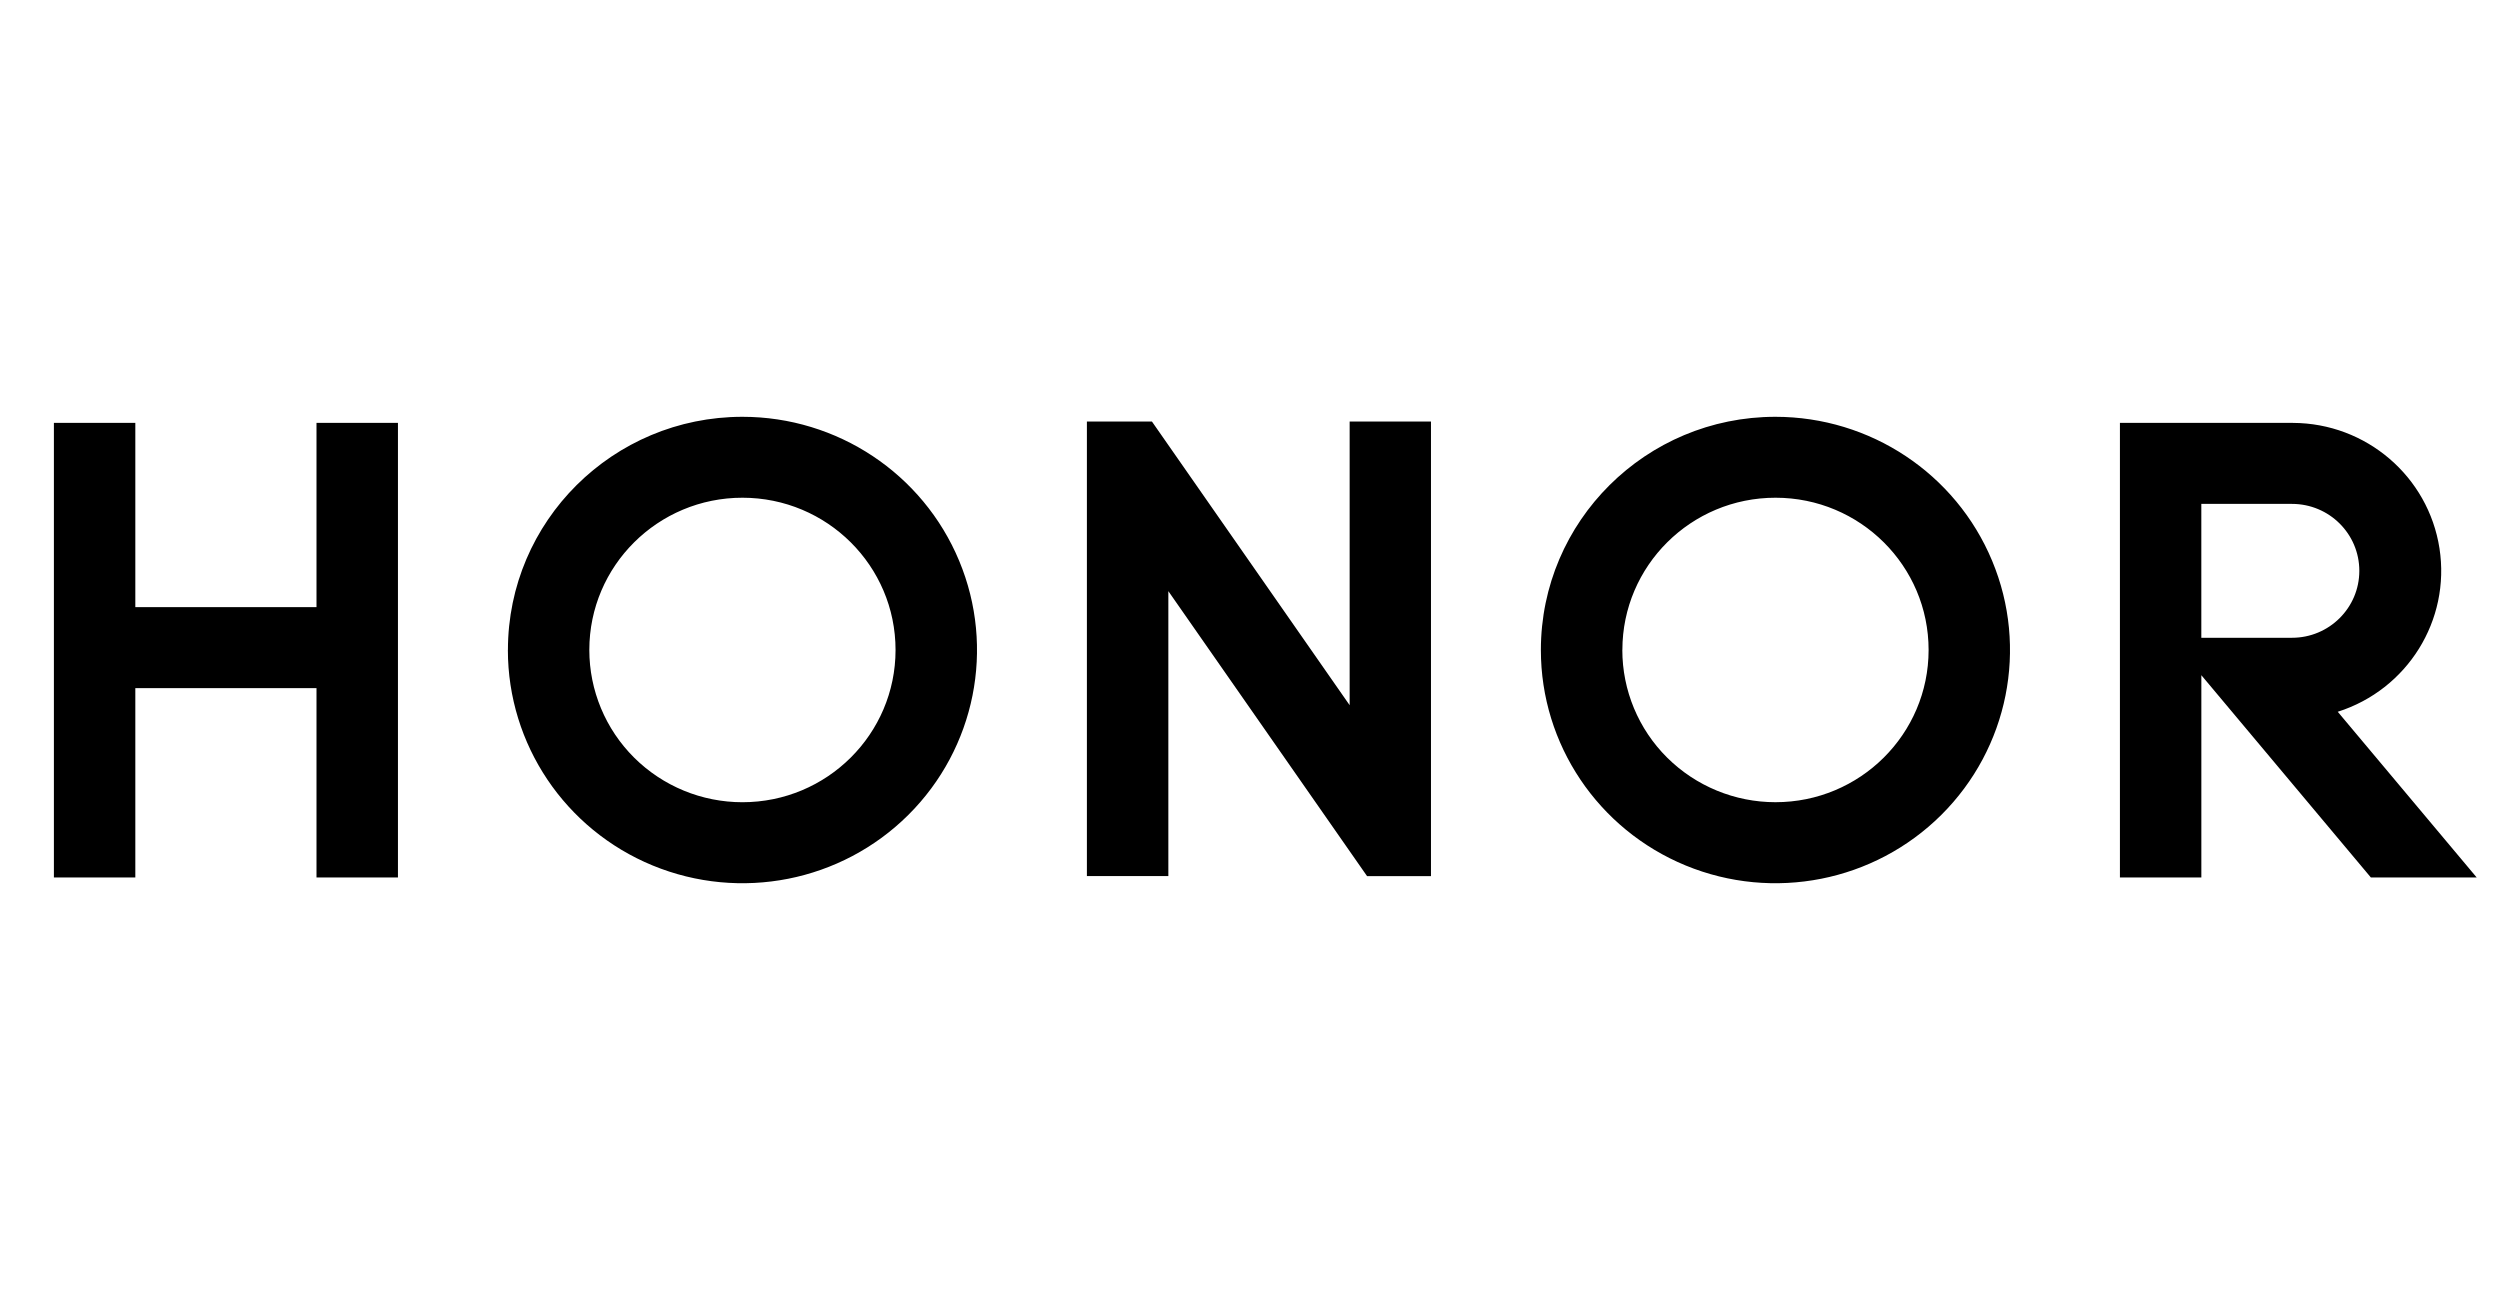 <svg width="100" height="52" viewBox="0 0 100 52" fill="none" xmlns="http://www.w3.org/2000/svg">
<g clip-path="url(#clip0_404_524)">
<path d="M12.66 16.916V24.286H5.413V16.916H2.156V35.099H5.413V27.526H12.66V35.099H15.918V16.916H12.66ZM88.053 20.156H91.68C93.168 20.156 94.373 21.354 94.373 22.833C94.373 24.312 93.168 25.511 91.68 25.511H88.053V20.156ZM84.797 16.916V35.099H88.054V27.008L94.835 35.099H99.068L93.51 28.471C96.3 27.582 98.025 24.81 97.579 21.933C97.132 19.055 94.647 16.927 91.718 16.916H84.791H84.797ZM53.986 16.862V28.208L46.078 16.862H43.476V35.043H46.734V23.646L54.682 35.044H57.239V16.862H53.986ZM23.573 25.996C23.574 22.633 26.317 19.908 29.7 19.909C33.083 19.91 35.823 22.637 35.822 26C35.821 29.363 33.08 32.089 29.697 32.089C28.072 32.089 26.515 31.447 25.366 30.306C24.218 29.164 23.573 27.614 23.573 25.999V25.996ZM20.315 25.999C20.315 29.773 22.6 33.174 26.106 34.619C29.613 36.063 33.648 35.266 36.332 32.598C39.015 29.93 39.819 25.917 38.366 22.431C36.914 18.945 33.492 16.672 29.697 16.672C24.518 16.673 20.319 20.846 20.317 25.997L20.315 25.999ZM64.895 25.996C64.897 22.633 67.64 19.907 71.023 19.909C74.406 19.91 77.146 22.638 77.144 26.001C77.143 29.364 74.4 32.09 71.017 32.088C69.393 32.088 67.836 31.446 66.686 30.305C65.537 29.163 64.893 27.613 64.893 25.998L64.895 25.996ZM61.635 25.999C61.634 29.773 63.92 33.174 67.426 34.619C70.932 36.063 74.968 35.266 77.651 32.598C80.334 29.93 81.139 25.917 79.685 22.431C78.233 18.945 74.812 16.672 71.016 16.672C65.837 16.673 61.638 20.846 61.635 25.997V25.999Z" fill="black"/>
</g>
<defs>
<clipPath id="clip0_404_524">
<rect width="98.174" height="22.212" fill="white" transform="translate(0.913 14.894)"/>
</clipPath>
</defs>
</svg>
